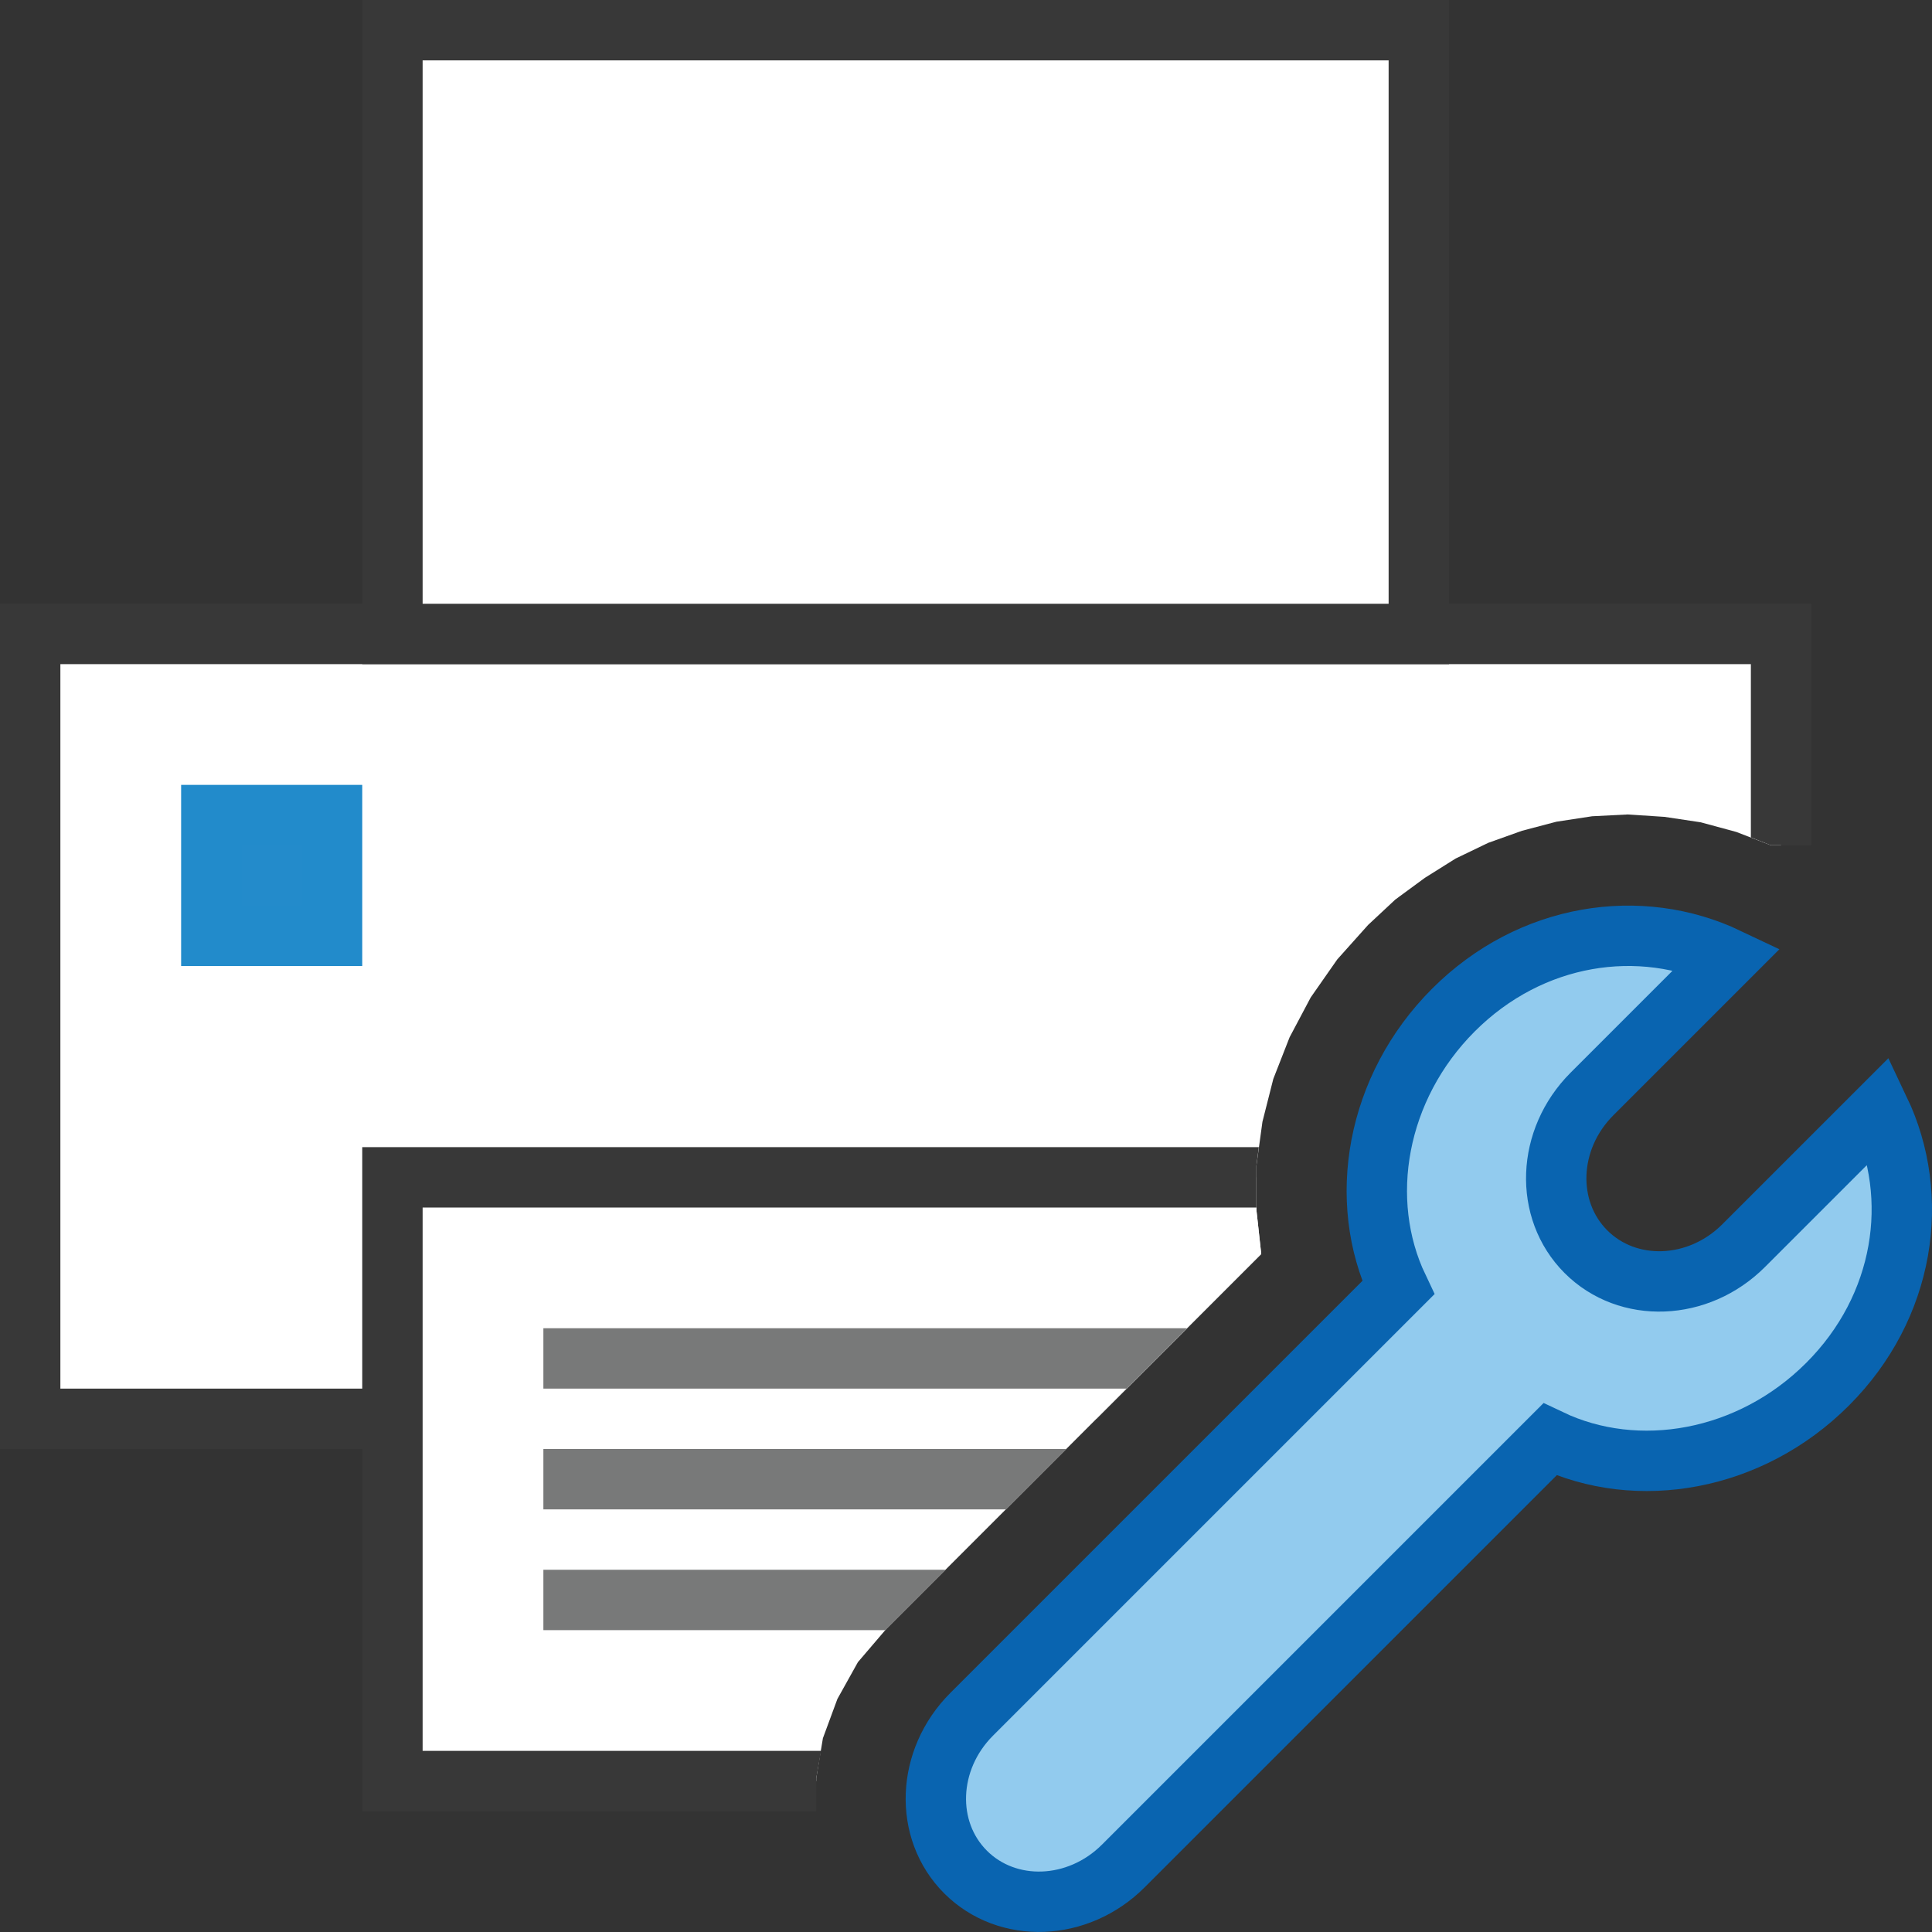 <?xml version="1.0" encoding="UTF-8"?>
<!DOCTYPE svg PUBLIC "-//W3C//DTD SVG 1.1//EN" "http://www.w3.org/Graphics/SVG/1.1/DTD/svg11.dtd">
<svg version="1.1" id="Layer_1" xmlns="http://www.w3.org/2000/svg" xmlns:xlink="http://www.w3.org/1999/xlink" x="0px" y="0px" width="32px" height="32px" viewBox="0 0 32 32" enable-background="new 0 0 32 32" xml:space="preserve">
  <rect x="0" y="0" width="32" height="32" fill="#333333" stroke="none"/>
  <g id="main">
    <g id="icon">
      <path d="M0.5,23.5L18.16,23.5L20.89,20.77L20.81,20.04L20.81,19.31L20.91,18.58L21.09,17.87L21.36,17.18L21.71,16.52L22.15,15.89L22.66,15.32L23.11,14.9L23.6,14.54L24.11,14.22L24.65,13.96L25.21,13.76L25.78,13.61L26.37,13.52L26.96,13.49L27.57,13.53L28.17,13.62L28.76,13.78L29.33,14L29.5,14L29.5,10.5L0.5,10.5zz" fill="#FFFFFF"/>
      <path d="M0,10.5L0,23.5L0,24L0.5,24L17.66,24L18.66,23L1,23L1,11L29,11L29,13.87L29.33,14L30,14L30,10.5L30,10L29.5,10L0.5,10L0,10zz" fill="#383838"/>
      <path d="M6.5,10.5L23.5,10.5L23.5,0.5L6.5,0.5zM6.5,29.5L13.52,29.5L13.52,29.45L13.63,28.79L13.87,28.14L14.21,27.53L14.68,26.98L20.89,20.77L20.81,20.04L20.81,19.5L6.5,19.5zz" fill="#FFFFFF"/>
      <path d="M6,0.5L6,10.5L6,11L6.5,11L23.5,11L24,11L24,10.5L24,0.5L24,0L23.5,0L6.5,0L6,0zM23,1L23,10L7,10L7,1zM6,19.5L6,29.5L6,30L6.5,30L13.52,30L13.52,29.45L13.6,29L7,29L7,20L20.81,20L20.81,19.31L20.85,19L6.5,19L6,19zz" fill="#383838"/>
      <path d="M9,23L18.66,23L19.66,22L9,22zM9,25L16.66,25L17.66,24L9,24zM9,27L14.66,27L14.68,26.98L15.66,26L9,26zz" fill="#787979"/>
      <path d="M3.5,15.5L5.5,15.5L5.5,13.5L3.5,13.5zz" fill="#238BCB"/>
      <path d="M3,13.5L3,15.5L3,16L3.5,16L5.5,16L6,16L6,15.5L6,13.5L6,13L5.5,13L3.5,13L3,13zM5,14L5,15L4,15L4,14zz" fill="#228BCB"/>
    </g>
    <g id="overlay">
      <path d="M30.27,22.927c-1.282,1.282,-3.15,1.605,-4.599,0.914l-7.066,7.066c-0.749,0.749,-1.918,0.793,-2.612,0.1l0,0c-0.694,-0.694,-0.649,-1.863,0.1,-2.612l7.066,-7.066c-0.69,-1.449,-0.367,-3.318,0.914,-4.599c1.282,-1.282,3.095,-1.55,4.545,-0.86l-2.25,2.25c-0.749,0.749,-0.793,1.918,-0.1,2.612l0,0c0.694,0.694,1.863,0.649,2.612,-0.1l2.25,-2.25C31.82,19.832,31.552,21.646,30.27,22.927z" fill="#92CBEE" stroke="#0964B0" stroke-width="1" stroke-miterlimit="10"/>
    </g>
  </g>
</svg>
